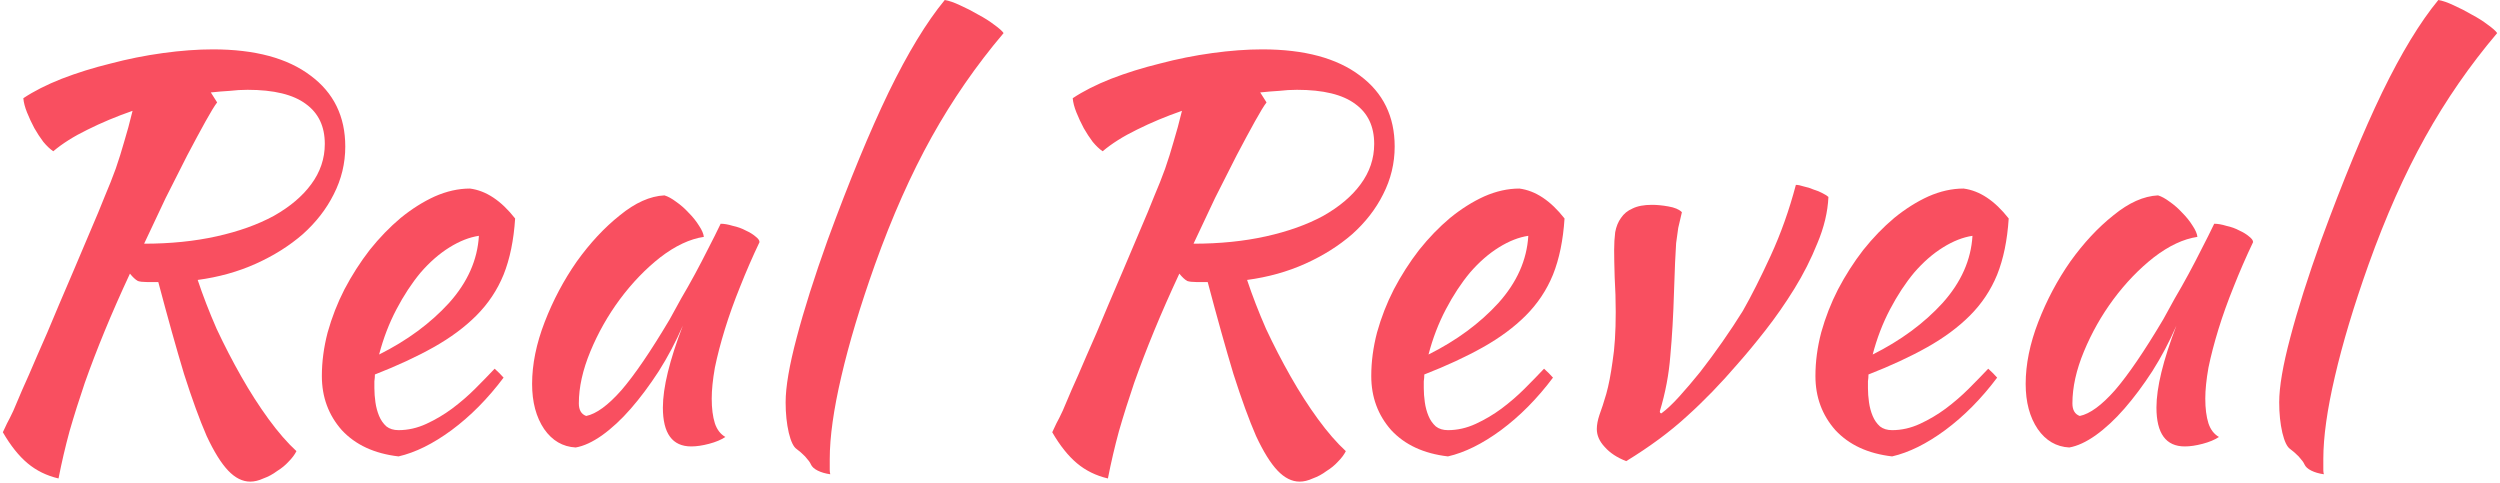 <svg width="238" height="46" viewBox="0 0 238 46" fill="none" xmlns="http://www.w3.org/2000/svg">
<path d="M32.87 13.95C32.87 15.55 32.504 17.067 31.77 18.5C31.07 19.9 30.087 21.167 28.82 22.3C27.554 23.4 26.07 24.333 24.37 25.1C22.671 25.867 20.82 26.383 18.82 26.65C19.32 28.15 19.921 29.7 20.62 31.3C21.354 32.867 22.137 34.383 22.971 35.85C23.804 37.317 24.671 38.667 25.57 39.9C26.471 41.133 27.354 42.15 28.221 42.95C28.054 43.283 27.804 43.617 27.471 43.95C27.171 44.283 26.804 44.583 26.37 44.85C25.971 45.15 25.537 45.383 25.07 45.55C24.637 45.75 24.221 45.85 23.82 45.85C23.087 45.85 22.387 45.5 21.721 44.8C21.054 44.1 20.37 43 19.671 41.5C19.004 39.967 18.287 38 17.52 35.6C16.787 33.167 15.97 30.25 15.07 26.85C14.704 26.85 14.337 26.85 13.97 26.85C13.604 26.85 13.32 26.817 13.12 26.75C12.887 26.617 12.637 26.383 12.37 26.05C11.47 27.983 10.671 29.8 9.971 31.5C9.271 33.2 8.637 34.85 8.071 36.45C7.537 38.017 7.054 39.55 6.621 41.05C6.221 42.517 5.871 44.017 5.571 45.55C4.437 45.283 3.454 44.8 2.621 44.1C1.787 43.4 1.004 42.417 0.271 41.15C0.404 40.85 0.537 40.567 0.671 40.3C0.837 40 1.037 39.6 1.271 39.1C1.504 38.567 1.787 37.9 2.121 37.1C2.487 36.3 2.954 35.233 3.521 33.9C4.121 32.567 4.821 30.933 5.621 29C6.454 27.067 7.454 24.717 8.621 21.95C9.154 20.717 9.604 19.633 9.971 18.7C10.37 17.767 10.72 16.883 11.021 16.05C11.32 15.183 11.587 14.333 11.82 13.5C12.087 12.633 12.354 11.65 12.62 10.55C11.087 11.083 9.654 11.683 8.321 12.35C7.021 12.983 5.937 13.667 5.071 14.4C4.771 14.2 4.454 13.9 4.121 13.5C3.821 13.1 3.537 12.667 3.271 12.2C3.004 11.7 2.771 11.2 2.571 10.7C2.371 10.2 2.254 9.75 2.221 9.35C3.221 8.683 4.437 8.067 5.871 7.5C7.337 6.933 8.887 6.45 10.521 6.05C12.154 5.617 13.82 5.283 15.521 5.05C17.221 4.817 18.804 4.7 20.27 4.7C24.27 4.7 27.37 5.533 29.57 7.2C31.77 8.833 32.87 11.083 32.87 13.95ZM20.671 9.75C20.437 10.05 20.07 10.65 19.57 11.55C19.07 12.45 18.487 13.533 17.82 14.8C17.187 16.033 16.504 17.383 15.771 18.85C15.07 20.317 14.387 21.767 13.72 23.2C16.221 23.2 18.52 22.967 20.62 22.5C22.721 22.033 24.537 21.383 26.07 20.55C27.604 19.683 28.787 18.683 29.62 17.55C30.487 16.383 30.921 15.1 30.921 13.7C30.921 12.033 30.32 10.767 29.12 9.9C27.921 9 26.07 8.55 23.57 8.55C23.004 8.55 22.437 8.583 21.87 8.65C21.304 8.683 20.704 8.733 20.07 8.8L20.671 9.75Z" fill="#F94F60"/>
<path d="M49.041 20.8C48.908 22.867 48.541 24.65 47.941 26.15C47.341 27.617 46.474 28.917 45.341 30.05C44.241 31.15 42.891 32.15 41.291 33.05C39.691 33.95 37.825 34.817 35.691 35.65C35.691 35.85 35.675 36.067 35.641 36.3C35.641 36.5 35.641 36.717 35.641 36.95C35.641 37.383 35.675 37.833 35.741 38.3C35.808 38.767 35.925 39.2 36.091 39.6C36.258 40 36.491 40.333 36.791 40.6C37.091 40.833 37.474 40.95 37.941 40.95C38.841 40.95 39.724 40.75 40.591 40.35C41.458 39.95 42.275 39.467 43.041 38.9C43.841 38.3 44.575 37.667 45.241 37C45.941 36.3 46.558 35.667 47.091 35.1C47.425 35.4 47.708 35.683 47.941 35.95C46.441 37.95 44.791 39.617 42.991 40.95C41.224 42.25 39.541 43.083 37.941 43.45C35.641 43.183 33.841 42.35 32.541 40.95C31.274 39.517 30.641 37.8 30.641 35.8C30.641 34.433 30.825 33.05 31.191 31.65C31.591 30.217 32.124 28.85 32.791 27.55C33.491 26.217 34.291 24.967 35.191 23.8C36.124 22.633 37.108 21.617 38.141 20.75C39.208 19.883 40.291 19.2 41.391 18.7C42.525 18.2 43.641 17.95 44.741 17.95C46.275 18.15 47.708 19.1 49.041 20.8ZM45.591 22.45C44.691 22.583 43.758 22.95 42.791 23.55C41.825 24.15 40.908 24.95 40.041 25.95C39.208 26.95 38.441 28.117 37.741 29.45C37.041 30.783 36.491 32.217 36.091 33.75C38.758 32.417 40.974 30.783 42.741 28.85C44.508 26.883 45.458 24.75 45.591 22.45Z" fill="#F94F60"/>
<path d="M68.606 21.3C68.939 21.3 69.323 21.367 69.756 21.5C70.223 21.6 70.639 21.75 71.006 21.95C71.373 22.117 71.673 22.3 71.906 22.5C72.173 22.7 72.306 22.883 72.306 23.05C71.639 24.45 71.023 25.867 70.456 27.3C69.889 28.7 69.406 30.05 69.006 31.35C68.606 32.65 68.289 33.867 68.056 35C67.856 36.133 67.756 37.117 67.756 37.95C67.756 38.883 67.856 39.667 68.056 40.3C68.256 40.9 68.589 41.333 69.056 41.6C68.656 41.867 68.139 42.083 67.506 42.25C66.873 42.417 66.306 42.5 65.806 42.5C64.006 42.5 63.106 41.267 63.106 38.8C63.106 36.9 63.739 34.3 65.006 31C64.339 32.533 63.573 33.983 62.706 35.35C61.839 36.683 60.956 37.867 60.056 38.9C59.156 39.933 58.239 40.783 57.306 41.45C56.406 42.083 55.573 42.467 54.806 42.6C53.573 42.533 52.573 41.95 51.806 40.85C51.039 39.717 50.656 38.283 50.656 36.55C50.656 34.683 51.056 32.717 51.856 30.65C52.656 28.583 53.673 26.667 54.906 24.9C56.173 23.133 57.539 21.667 59.006 20.5C60.473 19.3 61.889 18.667 63.256 18.6C63.589 18.7 63.956 18.9 64.356 19.2C64.789 19.5 65.189 19.85 65.556 20.25C65.956 20.65 66.289 21.067 66.556 21.5C66.823 21.9 66.973 22.25 67.006 22.55C65.673 22.75 64.289 23.4 62.856 24.5C61.456 25.6 60.173 26.933 59.006 28.5C57.873 30.033 56.939 31.683 56.206 33.45C55.473 35.217 55.106 36.867 55.106 38.4C55.106 39.033 55.339 39.433 55.806 39.6C56.773 39.4 57.889 38.583 59.156 37.15C60.423 35.683 61.956 33.433 63.756 30.4C64.089 29.8 64.456 29.133 64.856 28.4C65.289 27.667 65.723 26.9 66.156 26.1C66.589 25.3 67.006 24.5 67.406 23.7C67.839 22.867 68.239 22.067 68.606 21.3Z" fill="#F94F60"/>
<path d="M74.792 38.3C74.792 36.833 75.142 34.783 75.842 32.15C76.542 29.483 77.526 26.383 78.792 22.85C80.859 17.217 82.792 12.533 84.592 8.8C86.426 5.033 88.209 2.1 89.942 0C90.342 0.067 90.826 0.233 91.392 0.5C91.992 0.767 92.576 1.067 93.142 1.4C93.709 1.7 94.209 2.017 94.642 2.35C95.109 2.683 95.409 2.95 95.542 3.15C92.942 6.217 90.659 9.517 88.692 13.05C86.726 16.583 84.926 20.633 83.292 25.2C81.892 29.133 80.826 32.683 80.092 35.85C79.359 38.983 78.992 41.6 78.992 43.7C78.992 44.267 78.992 44.617 78.992 44.75C78.992 44.883 79.009 45.017 79.042 45.15C78.576 45.083 78.176 44.967 77.842 44.8C77.509 44.633 77.292 44.433 77.192 44.2C77.126 44.033 76.942 43.783 76.642 43.45C76.342 43.15 76.076 42.917 75.842 42.75C75.542 42.55 75.292 42.033 75.092 41.2C74.892 40.333 74.792 39.367 74.792 38.3Z" fill="#F94F60"/>
<path d="M132.773 13.95C132.773 15.55 132.406 17.067 131.673 18.5C130.973 19.9 129.99 21.167 128.723 22.3C127.456 23.4 125.973 24.333 124.273 25.1C122.573 25.867 120.723 26.383 118.723 26.65C119.223 28.15 119.823 29.7 120.523 31.3C121.256 32.867 122.04 34.383 122.873 35.85C123.706 37.317 124.573 38.667 125.473 39.9C126.373 41.133 127.256 42.15 128.123 42.95C127.956 43.283 127.706 43.617 127.373 43.95C127.073 44.283 126.706 44.583 126.273 44.85C125.873 45.15 125.44 45.383 124.973 45.55C124.54 45.75 124.123 45.85 123.723 45.85C122.99 45.85 122.29 45.5 121.623 44.8C120.956 44.1 120.273 43 119.573 41.5C118.906 39.967 118.19 38 117.423 35.6C116.69 33.167 115.873 30.25 114.973 26.85C114.606 26.85 114.24 26.85 113.873 26.85C113.506 26.85 113.223 26.817 113.023 26.75C112.79 26.617 112.54 26.383 112.273 26.05C111.373 27.983 110.573 29.8 109.873 31.5C109.173 33.2 108.54 34.85 107.973 36.45C107.44 38.017 106.956 39.55 106.523 41.05C106.123 42.517 105.773 44.017 105.473 45.55C104.34 45.283 103.356 44.8 102.523 44.1C101.69 43.4 100.906 42.417 100.173 41.15C100.306 40.85 100.44 40.567 100.573 40.3C100.74 40 100.94 39.6 101.173 39.1C101.406 38.567 101.69 37.9 102.023 37.1C102.39 36.3 102.856 35.233 103.423 33.9C104.023 32.567 104.723 30.933 105.523 29C106.356 27.067 107.356 24.717 108.523 21.95C109.056 20.717 109.506 19.633 109.873 18.7C110.273 17.767 110.623 16.883 110.923 16.05C111.223 15.183 111.49 14.333 111.723 13.5C111.99 12.633 112.256 11.65 112.523 10.55C110.99 11.083 109.556 11.683 108.223 12.35C106.923 12.983 105.84 13.667 104.973 14.4C104.673 14.2 104.356 13.9 104.023 13.5C103.723 13.1 103.44 12.667 103.173 12.2C102.906 11.7 102.673 11.2 102.473 10.7C102.273 10.2 102.156 9.75 102.123 9.35C103.123 8.683 104.34 8.067 105.773 7.5C107.24 6.933 108.79 6.45 110.423 6.05C112.056 5.617 113.723 5.283 115.423 5.05C117.123 4.817 118.706 4.7 120.173 4.7C124.173 4.7 127.273 5.533 129.473 7.2C131.673 8.833 132.773 11.083 132.773 13.95ZM120.573 9.75C120.34 10.05 119.973 10.65 119.473 11.55C118.973 12.45 118.39 13.533 117.723 14.8C117.09 16.033 116.406 17.383 115.673 18.85C114.973 20.317 114.29 21.767 113.623 23.2C116.123 23.2 118.423 22.967 120.523 22.5C122.623 22.033 124.44 21.383 125.973 20.55C127.506 19.683 128.69 18.683 129.523 17.55C130.39 16.383 130.823 15.1 130.823 13.7C130.823 12.033 130.223 10.767 129.023 9.9C127.823 9 125.973 8.55 123.473 8.55C122.906 8.55 122.34 8.583 121.773 8.65C121.206 8.683 120.606 8.733 119.973 8.8L120.573 9.75Z" fill="#F94F60"/>
<path d="M148.944 20.8C148.81 22.867 148.444 24.65 147.844 26.15C147.244 27.617 146.377 28.917 145.244 30.05C144.144 31.15 142.794 32.15 141.194 33.05C139.594 33.95 137.727 34.817 135.594 35.65C135.594 35.85 135.577 36.067 135.544 36.3C135.544 36.5 135.544 36.717 135.544 36.95C135.544 37.383 135.577 37.833 135.644 38.3C135.71 38.767 135.827 39.2 135.994 39.6C136.16 40 136.394 40.333 136.694 40.6C136.994 40.833 137.377 40.95 137.844 40.95C138.744 40.95 139.627 40.75 140.494 40.35C141.36 39.95 142.177 39.467 142.944 38.9C143.744 38.3 144.477 37.667 145.144 37C145.844 36.3 146.46 35.667 146.994 35.1C147.327 35.4 147.61 35.683 147.844 35.95C146.344 37.95 144.694 39.617 142.894 40.95C141.127 42.25 139.444 43.083 137.844 43.45C135.544 43.183 133.744 42.35 132.444 40.95C131.177 39.517 130.544 37.8 130.544 35.8C130.544 34.433 130.727 33.05 131.094 31.65C131.494 30.217 132.027 28.85 132.694 27.55C133.394 26.217 134.194 24.967 135.094 23.8C136.027 22.633 137.01 21.617 138.044 20.75C139.11 19.883 140.194 19.2 141.294 18.7C142.427 18.2 143.544 17.95 144.644 17.95C146.177 18.15 147.61 19.1 148.944 20.8ZM145.494 22.45C144.594 22.583 143.66 22.95 142.694 23.55C141.727 24.15 140.81 24.95 139.944 25.95C139.11 26.95 138.344 28.117 137.644 29.45C136.944 30.783 136.394 32.217 135.994 33.75C138.66 32.417 140.877 30.783 142.644 28.85C144.41 26.883 145.36 24.75 145.494 22.45Z" fill="#F94F60"/>
<path d="M153.667 23.8C153.667 23.2 153.7 22.633 153.767 22.1C153.867 21.567 154.05 21.117 154.317 20.75C154.583 20.35 154.95 20.05 155.417 19.85C155.883 19.617 156.5 19.5 157.267 19.5C157.733 19.5 158.25 19.55 158.817 19.65C159.417 19.75 159.85 19.933 160.117 20.2C159.983 20.767 159.867 21.267 159.767 21.7C159.7 22.133 159.633 22.617 159.567 23.15C159.533 23.65 159.5 24.267 159.467 25C159.433 25.7 159.4 26.617 159.367 27.75C159.3 30.017 159.183 32.05 159.017 33.85C158.883 35.617 158.55 37.383 158.017 39.15C158.017 39.283 158.067 39.35 158.167 39.35C158.667 38.983 159.233 38.45 159.867 37.75C160.5 37.05 161.167 36.267 161.867 35.4C162.567 34.5 163.267 33.55 163.967 32.55C164.667 31.55 165.317 30.567 165.917 29.6C166.717 28.2 167.6 26.45 168.567 24.35C169.533 22.25 170.333 20 170.967 17.6C171.167 17.6 171.417 17.65 171.717 17.75C172.05 17.817 172.367 17.917 172.667 18.05C173 18.15 173.283 18.267 173.517 18.4C173.783 18.533 173.967 18.65 174.067 18.75C174 20.183 173.65 21.65 173.017 23.15C172.417 24.65 171.683 26.1 170.817 27.5C169.95 28.9 169.033 30.217 168.067 31.45C167.1 32.683 166.217 33.75 165.417 34.65C163.817 36.517 162.2 38.183 160.567 39.65C158.967 41.117 157.05 42.533 154.817 43.9C153.95 43.567 153.267 43.117 152.767 42.55C152.267 42.017 152.017 41.45 152.017 40.85C152.017 40.45 152.1 40 152.267 39.5C152.467 38.967 152.683 38.3 152.917 37.5C153.15 36.667 153.35 35.633 153.517 34.4C153.717 33.167 153.817 31.6 153.817 29.7C153.817 28.6 153.783 27.5 153.717 26.4C153.683 25.267 153.667 24.4 153.667 23.8Z" fill="#F94F60"/>
<path d="M191.229 20.8C191.095 22.867 190.729 24.65 190.129 26.15C189.529 27.617 188.662 28.917 187.529 30.05C186.429 31.15 185.079 32.15 183.479 33.05C181.879 33.95 180.012 34.817 177.879 35.65C177.879 35.85 177.862 36.067 177.829 36.3C177.829 36.5 177.829 36.717 177.829 36.95C177.829 37.383 177.862 37.833 177.929 38.3C177.995 38.767 178.112 39.2 178.279 39.6C178.445 40 178.679 40.333 178.979 40.6C179.279 40.833 179.662 40.95 180.129 40.95C181.029 40.95 181.912 40.75 182.779 40.35C183.645 39.95 184.462 39.467 185.229 38.9C186.029 38.3 186.762 37.667 187.429 37C188.129 36.3 188.745 35.667 189.279 35.1C189.612 35.4 189.895 35.683 190.129 35.95C188.629 37.95 186.979 39.617 185.179 40.95C183.412 42.25 181.729 43.083 180.129 43.45C177.829 43.183 176.029 42.35 174.729 40.95C173.462 39.517 172.829 37.8 172.829 35.8C172.829 34.433 173.012 33.05 173.379 31.65C173.779 30.217 174.312 28.85 174.979 27.55C175.679 26.217 176.479 24.967 177.379 23.8C178.312 22.633 179.295 21.617 180.329 20.75C181.395 19.883 182.479 19.2 183.579 18.7C184.712 18.2 185.829 17.95 186.929 17.95C188.462 18.15 189.895 19.1 191.229 20.8ZM187.779 22.45C186.879 22.583 185.945 22.95 184.979 23.55C184.012 24.15 183.095 24.95 182.229 25.95C181.395 26.95 180.629 28.117 179.929 29.45C179.229 30.783 178.679 32.217 178.279 33.75C180.945 32.417 183.162 30.783 184.929 28.85C186.695 26.883 187.645 24.75 187.779 22.45Z" fill="#F94F60"/>
<path d="M210.794 21.3C211.127 21.3 211.51 21.367 211.944 21.5C212.41 21.6 212.827 21.75 213.194 21.95C213.56 22.117 213.86 22.3 214.094 22.5C214.36 22.7 214.494 22.883 214.494 23.05C213.827 24.45 213.21 25.867 212.644 27.3C212.077 28.7 211.594 30.05 211.194 31.35C210.794 32.65 210.477 33.867 210.244 35C210.044 36.133 209.944 37.117 209.944 37.95C209.944 38.883 210.044 39.667 210.244 40.3C210.444 40.9 210.777 41.333 211.244 41.6C210.844 41.867 210.327 42.083 209.694 42.25C209.06 42.417 208.494 42.5 207.994 42.5C206.194 42.5 205.294 41.267 205.294 38.8C205.294 36.9 205.927 34.3 207.194 31C206.527 32.533 205.76 33.983 204.894 35.35C204.027 36.683 203.144 37.867 202.244 38.9C201.344 39.933 200.427 40.783 199.494 41.45C198.594 42.083 197.76 42.467 196.994 42.6C195.76 42.533 194.76 41.95 193.994 40.85C193.227 39.717 192.844 38.283 192.844 36.55C192.844 34.683 193.244 32.717 194.044 30.65C194.844 28.583 195.86 26.667 197.094 24.9C198.36 23.133 199.727 21.667 201.194 20.5C202.66 19.3 204.077 18.667 205.444 18.6C205.777 18.7 206.144 18.9 206.544 19.2C206.977 19.5 207.377 19.85 207.744 20.25C208.144 20.65 208.477 21.067 208.744 21.5C209.01 21.9 209.16 22.25 209.194 22.55C207.86 22.75 206.477 23.4 205.044 24.5C203.644 25.6 202.36 26.933 201.194 28.5C200.06 30.033 199.127 31.683 198.394 33.45C197.66 35.217 197.294 36.867 197.294 38.4C197.294 39.033 197.527 39.433 197.994 39.6C198.96 39.4 200.077 38.583 201.344 37.15C202.61 35.683 204.144 33.433 205.944 30.4C206.277 29.8 206.644 29.133 207.044 28.4C207.477 27.667 207.91 26.9 208.344 26.1C208.777 25.3 209.194 24.5 209.594 23.7C210.027 22.867 210.427 22.067 210.794 21.3Z" fill="#F94F60"/>
<path d="M216.98 38.3C216.98 36.833 217.33 34.783 218.03 32.15C218.73 29.483 219.713 26.383 220.98 22.85C223.047 17.217 224.98 12.533 226.78 8.8C228.613 5.033 230.397 2.1 232.13 0C232.53 0.067 233.013 0.233 233.58 0.5C234.18 0.767 234.763 1.067 235.33 1.4C235.897 1.7 236.397 2.017 236.83 2.35C237.297 2.683 237.597 2.95 237.73 3.15C235.13 6.217 232.847 9.517 230.88 13.05C228.913 16.583 227.113 20.633 225.48 25.2C224.08 29.133 223.013 32.683 222.28 35.85C221.547 38.983 221.18 41.6 221.18 43.7C221.18 44.267 221.18 44.617 221.18 44.75C221.18 44.883 221.197 45.017 221.23 45.15C220.763 45.083 220.363 44.967 220.03 44.8C219.697 44.633 219.48 44.433 219.38 44.2C219.313 44.033 219.13 43.783 218.83 43.45C218.53 43.15 218.263 42.917 218.03 42.75C217.73 42.55 217.48 42.033 217.28 41.2C217.08 40.333 216.98 39.367 216.98 38.3Z" fill="#F94F60"/>
</svg>
